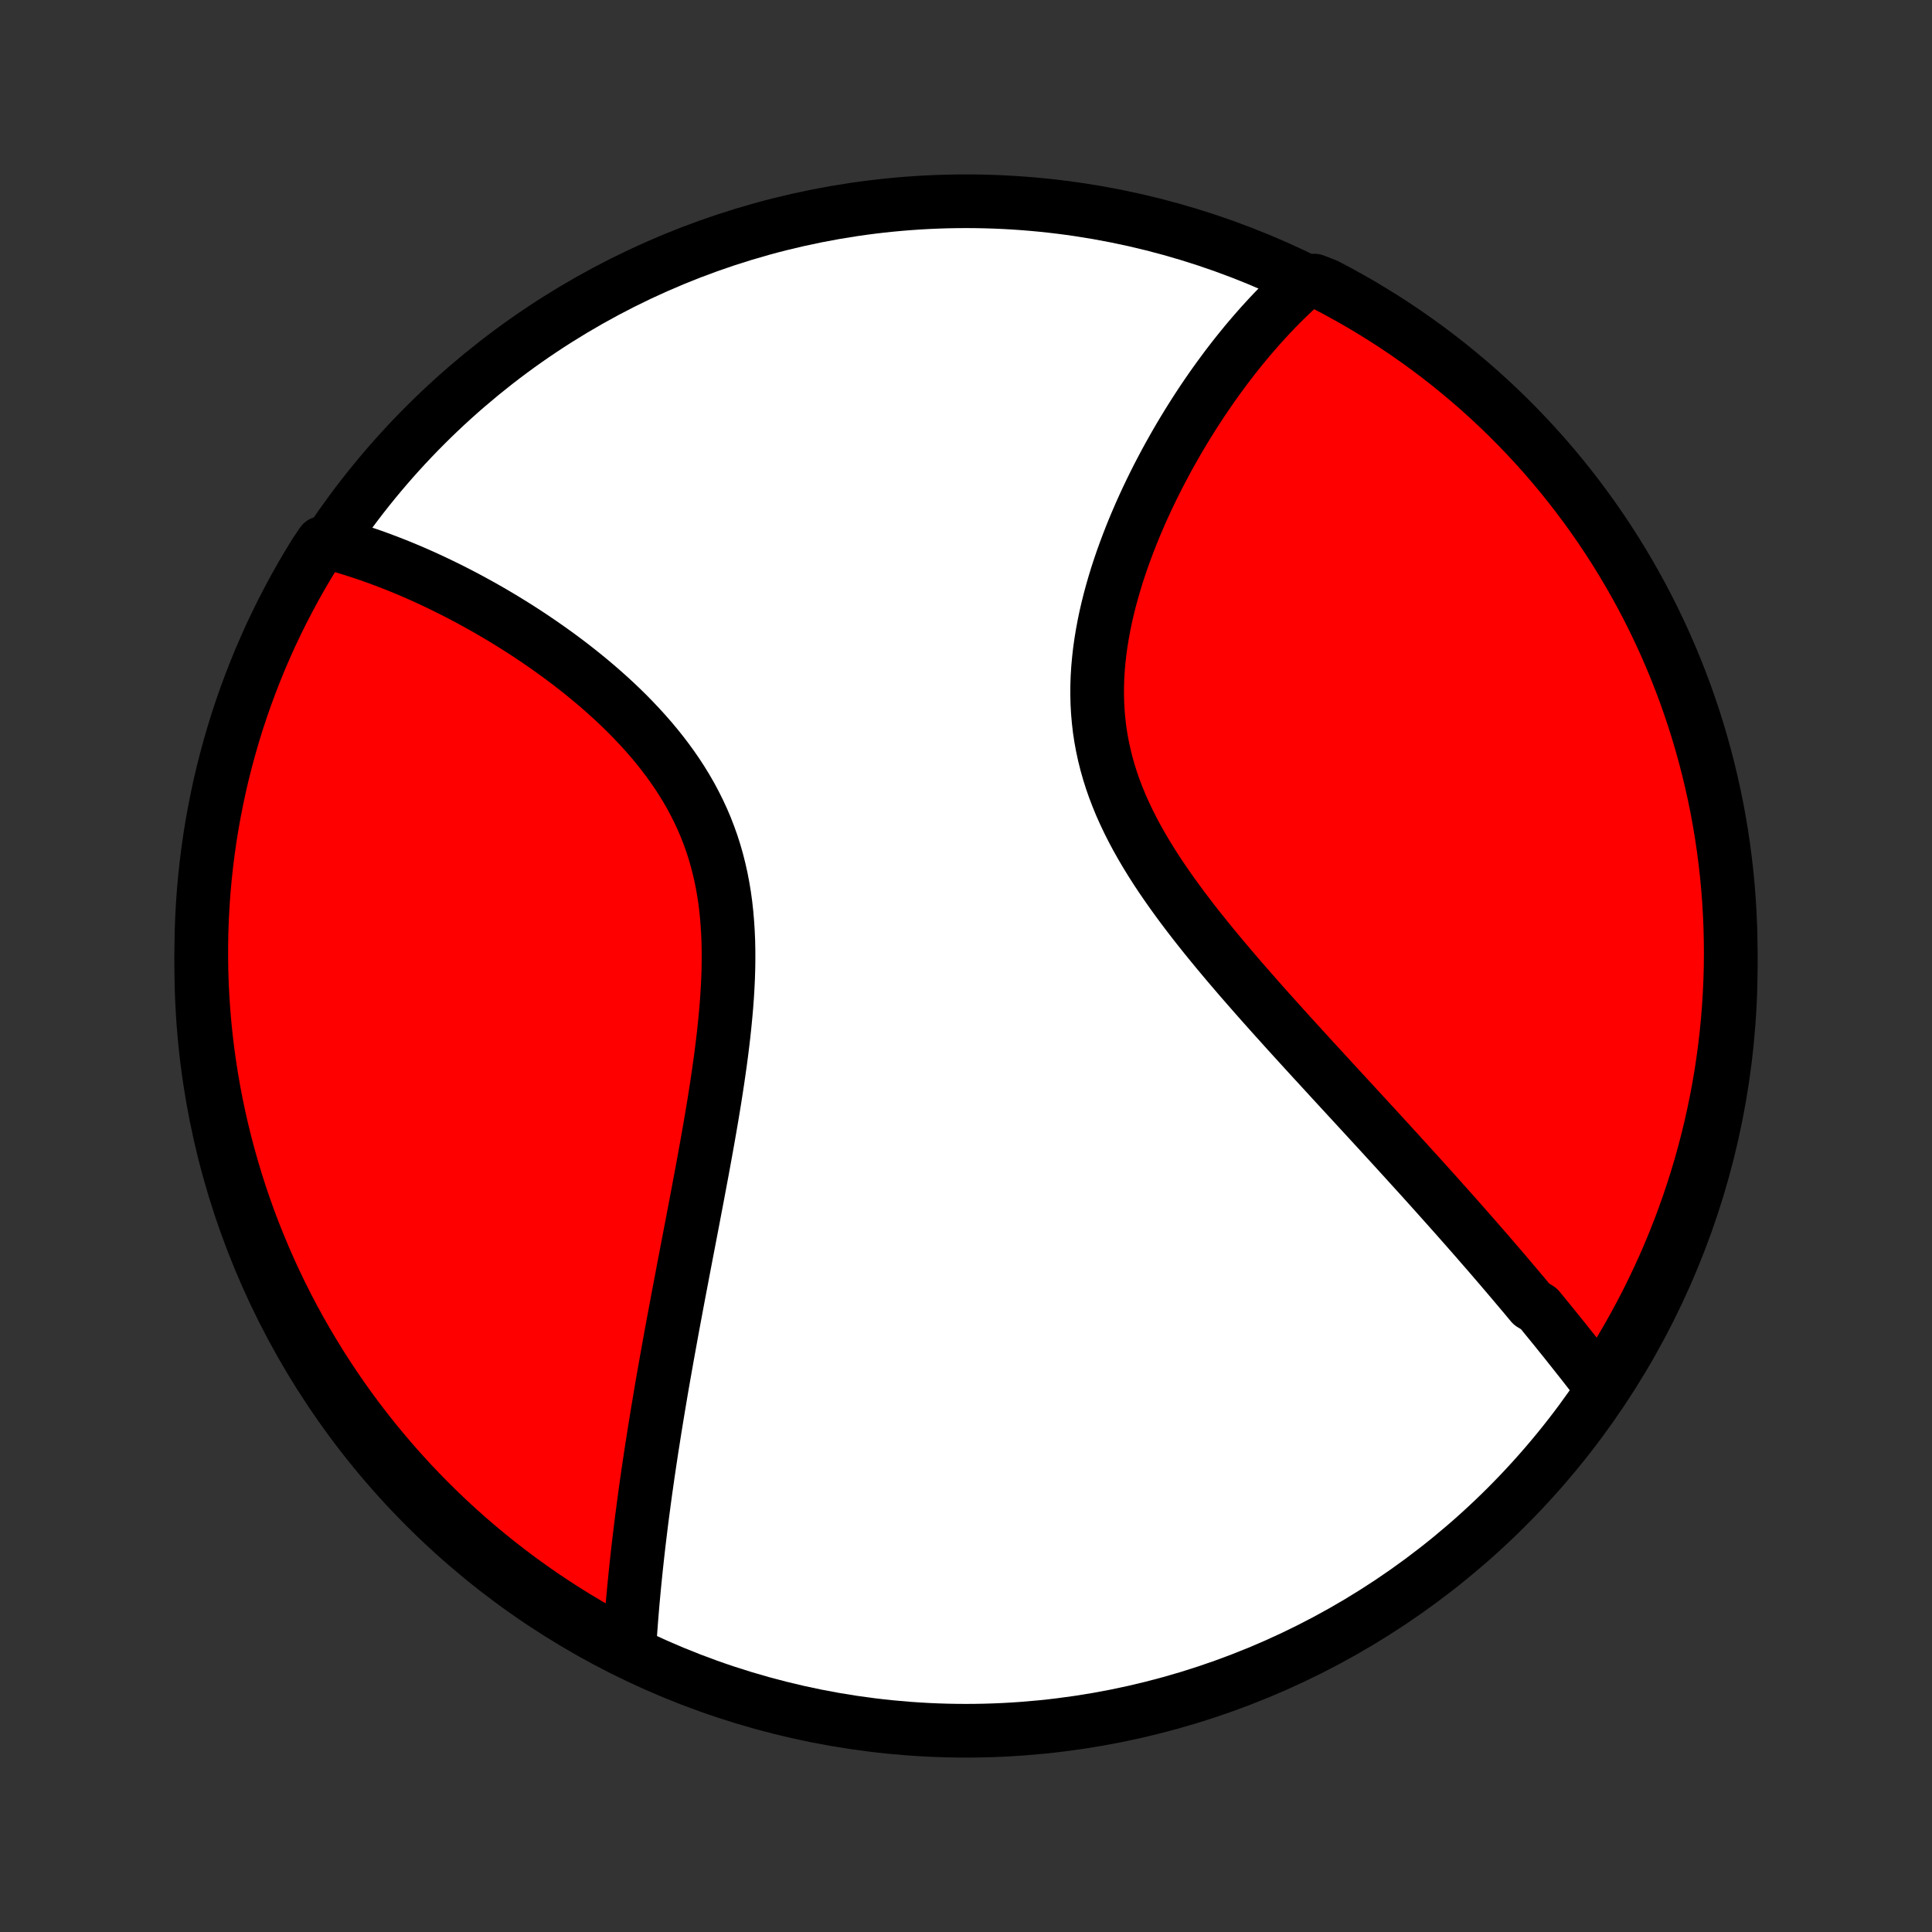 <?xml version="1.0" encoding="utf-8" standalone="no"?>
<!DOCTYPE svg PUBLIC "-//W3C//DTD SVG 1.1//EN"
  "http://www.w3.org/Graphics/SVG/1.1/DTD/svg11.dtd">
<!-- Created with matplotlib (http://matplotlib.org/) -->
<svg height="72pt" version="1.1" viewBox="0 0 72 72" width="72pt" xmlns="http://www.w3.org/2000/svg" xmlns:xlink="http://www.w3.org/1999/xlink">
 <rect x="0" y="0" width="72" height="72" fill="#333333" stroke="none"/>
 <defs>
  <style type="text/css">
*{stroke-linecap:butt;stroke-linejoin:round;}
  </style>
 </defs>
 <g id="figure_1">
  <g id="patch_1">
   <path d="
M0 72
L72 72
L72 0
L0 0
z
" style="fill:none;"/>
  </g>
  <g id="axes_1">
   <g id="PatchCollection_1">
    <defs>
     <path d="
M36 -7.5
C43.558 -7.5 50.808 -10.503 56.153 -15.848
C61.497 -21.192 64.5 -28.442 64.5 -36
C64.5 -43.558 61.497 -50.808 56.153 -56.153
C50.808 -61.497 43.558 -64.5 36 -64.5
C28.442 -64.5 21.192 -61.497 15.848 -56.153
C10.503 -50.808 7.5 -43.558 7.5 -36
C7.5 -28.442 10.503 -21.192 15.848 -15.848
C21.192 -10.503 28.442 -7.5 36 -7.5
z
" id="C0_0_a811fe30f3"/>
     <path d="
M59.64 -20.35
L59.518 -20.508
L59.396 -20.666
L59.273 -20.825
L59.149 -20.984
L59.025 -21.143
L58.9 -21.302
L58.774 -21.461
L58.648 -21.62
L58.521 -21.78
L58.394 -21.94
L58.266 -22.101
L58.136 -22.261
L58.007 -22.422
L57.876 -22.583
L57.745 -22.744
L57.613 -22.906
L57.48 -23.069
L57.346 -23.232
L57.076 -23.395
L56.94 -23.558
L56.803 -23.723
L56.664 -23.887
L56.525 -24.052
L56.385 -24.218
L56.243 -24.385
L56.101 -24.552
L55.958 -24.72
L55.813 -24.888
L55.667 -25.058
L55.521 -25.228
L55.373 -25.399
L55.223 -25.57
L55.073 -25.743
L54.921 -25.917
L54.768 -26.091
L54.614 -26.267
L54.458 -26.443
L54.301 -26.621
L54.143 -26.799
L53.983 -26.979
L53.821 -27.16
L53.658 -27.342
L53.494 -27.526
L53.328 -27.71
L53.161 -27.896
L52.992 -28.084
L52.821 -28.272
L52.648 -28.462
L52.474 -28.654
L52.298 -28.847
L52.121 -29.042
L51.942 -29.238
L51.761 -29.436
L51.578 -29.635
L51.394 -29.837
L51.207 -30.04
L51.019 -30.244
L50.829 -30.451
L50.637 -30.659
L50.444 -30.869
L50.248 -31.081
L50.051 -31.295
L49.852 -31.511
L49.651 -31.729
L49.449 -31.95
L49.245 -32.172
L49.039 -32.396
L48.831 -32.622
L48.622 -32.851
L48.412 -33.081
L48.2 -33.314
L47.986 -33.549
L47.772 -33.787
L47.556 -34.026
L47.339 -34.268
L47.121 -34.512
L46.902 -34.759
L46.683 -35.008
L46.463 -35.259
L46.242 -35.512
L46.022 -35.768
L45.802 -36.026
L45.582 -36.287
L45.362 -36.55
L45.144 -36.815
L44.926 -37.083
L44.71 -37.353
L44.496 -37.625
L44.284 -37.9
L44.074 -38.177
L43.868 -38.457
L43.664 -38.739
L43.465 -39.023
L43.269 -39.309
L43.078 -39.598
L42.893 -39.889
L42.713 -40.182
L42.539 -40.478
L42.371 -40.776
L42.211 -41.076
L42.058 -41.378
L41.913 -41.683
L41.776 -41.989
L41.649 -42.297
L41.53 -42.608
L41.421 -42.92
L41.322 -43.234
L41.233 -43.55
L41.154 -43.867
L41.085 -44.186
L41.026 -44.505
L40.978 -44.826
L40.941 -45.148
L40.913 -45.471
L40.895 -45.794
L40.888 -46.117
L40.889 -46.441
L40.9 -46.764
L40.92 -47.087
L40.949 -47.41
L40.985 -47.731
L41.03 -48.052
L41.082 -48.371
L41.141 -48.689
L41.207 -49.006
L41.279 -49.32
L41.357 -49.632
L41.441 -49.943
L41.53 -50.25
L41.623 -50.555
L41.722 -50.858
L41.824 -51.157
L41.931 -51.453
L42.041 -51.747
L42.154 -52.037
L42.27 -52.324
L42.39 -52.607
L42.511 -52.887
L42.636 -53.163
L42.762 -53.436
L42.891 -53.705
L43.021 -53.97
L43.153 -54.232
L43.287 -54.489
L43.422 -54.744
L43.558 -54.994
L43.696 -55.24
L43.834 -55.483
L43.973 -55.722
L44.114 -55.957
L44.255 -56.188
L44.397 -56.416
L44.539 -56.64
L44.682 -56.86
L44.825 -57.077
L44.969 -57.289
L45.113 -57.499
L45.258 -57.704
L45.403 -57.907
L45.549 -58.105
L45.694 -58.301
L45.84 -58.492
L45.986 -58.681
L46.133 -58.866
L46.28 -59.048
L46.426 -59.227
L46.574 -59.402
L46.721 -59.574
L46.869 -59.743
L47.017 -59.91
L47.165 -60.072
L47.313 -60.233
L47.462 -60.39
L47.611 -60.544
L47.76 -60.695
L47.91 -60.843
L48.059 -60.989
L48.21 -61.132
L48.36 -61.271
L48.512 -61.409
L48.981 -61.543
L49.422 -61.372
L49.859 -61.141
L50.292 -60.903
L50.72 -60.658
L51.143 -60.404
L51.562 -60.144
L51.977 -59.876
L52.386 -59.601
L52.791 -59.318
L53.19 -59.029
L53.584 -58.732
L53.973 -58.429
L54.356 -58.118
L54.734 -57.801
L55.106 -57.478
L55.472 -57.147
L55.832 -56.811
L56.187 -56.468
L56.535 -56.118
L56.876 -55.763
L57.212 -55.402
L57.541 -55.035
L57.863 -54.661
L58.179 -54.283
L58.488 -53.898
L58.79 -53.508
L59.085 -53.113
L59.373 -52.713
L59.654 -52.308
L59.928 -51.897
L60.195 -51.482
L60.454 -51.062
L60.706 -50.637
L60.95 -50.208
L61.187 -49.775
L61.416 -49.337
L61.637 -48.896
L61.85 -48.45
L62.056 -48.001
L62.253 -47.548
L62.443 -47.092
L62.624 -46.632
L62.798 -46.169
L62.963 -45.702
L63.12 -45.233
L63.269 -44.761
L63.409 -44.287
L63.541 -43.809
L63.665 -43.33
L63.78 -42.848
L63.887 -42.364
L63.986 -41.879
L64.075 -41.391
L64.157 -40.902
L64.229 -40.411
L64.293 -39.919
L64.349 -39.426
L64.396 -38.931
L64.434 -38.436
L64.463 -37.94
L64.484 -37.444
L64.496 -36.947
L64.5 -36.449
L64.495 -35.952
L64.481 -35.455
L64.458 -34.957
L64.427 -34.46
L64.387 -33.964
L64.339 -33.468
L64.282 -32.973
L64.216 -32.479
L64.142 -31.986
L64.059 -31.494
L63.967 -31.004
L63.867 -30.515
L63.759 -30.027
L63.642 -29.542
L63.516 -29.059
L63.383 -28.577
L63.241 -28.098
L63.09 -27.622
L62.932 -27.147
L62.765 -26.676
L62.59 -26.207
L62.407 -25.742
L62.216 -25.279
L62.017 -24.82
L61.809 -24.364
L61.594 -23.912
L61.372 -23.463
L61.141 -23.018
L60.903 -22.578
L60.658 -22.141
L60.404 -21.708
L60.144 -21.28
z
" id="C0_1_7c1273eefb"/>
     <path d="
M23.45 -10.555
L23.463 -10.756
L23.477 -10.958
L23.491 -11.16
L23.506 -11.363
L23.521 -11.566
L23.537 -11.769
L23.554 -11.973
L23.571 -12.178
L23.589 -12.383
L23.608 -12.588
L23.627 -12.795
L23.647 -13.002
L23.668 -13.209
L23.689 -13.418
L23.711 -13.627
L23.734 -13.837
L23.757 -14.047
L23.781 -14.259
L23.805 -14.471
L23.831 -14.685
L23.857 -14.899
L23.883 -15.114
L23.91 -15.331
L23.938 -15.548
L23.967 -15.766
L23.996 -15.986
L24.026 -16.207
L24.056 -16.429
L24.088 -16.652
L24.12 -16.877
L24.152 -17.103
L24.186 -17.33
L24.22 -17.559
L24.255 -17.79
L24.29 -18.022
L24.327 -18.255
L24.364 -18.49
L24.401 -18.727
L24.44 -18.966
L24.479 -19.206
L24.519 -19.448
L24.56 -19.692
L24.601 -19.938
L24.643 -20.186
L24.686 -20.436
L24.73 -20.688
L24.775 -20.942
L24.82 -21.198
L24.866 -21.456
L24.913 -21.717
L24.961 -21.98
L25.009 -22.245
L25.058 -22.512
L25.108 -22.782
L25.159 -23.055
L25.21 -23.329
L25.262 -23.607
L25.315 -23.887
L25.369 -24.169
L25.423 -24.454
L25.477 -24.741
L25.533 -25.032
L25.589 -25.325
L25.646 -25.62
L25.703 -25.918
L25.761 -26.219
L25.819 -26.523
L25.877 -26.829
L25.936 -27.138
L25.995 -27.449
L26.054 -27.764
L26.113 -28.08
L26.173 -28.399
L26.232 -28.721
L26.291 -29.046
L26.35 -29.372
L26.408 -29.701
L26.466 -30.033
L26.523 -30.366
L26.579 -30.702
L26.634 -31.04
L26.687 -31.379
L26.739 -31.721
L26.789 -32.063
L26.838 -32.408
L26.884 -32.754
L26.927 -33.1
L26.968 -33.448
L27.005 -33.797
L27.039 -34.146
L27.07 -34.495
L27.096 -34.845
L27.117 -35.194
L27.134 -35.544
L27.145 -35.892
L27.15 -36.24
L27.149 -36.586
L27.142 -36.931
L27.127 -37.275
L27.105 -37.616
L27.076 -37.955
L27.039 -38.292
L26.993 -38.626
L26.938 -38.957
L26.875 -39.285
L26.802 -39.609
L26.721 -39.93
L26.63 -40.247
L26.53 -40.56
L26.42 -40.868
L26.302 -41.172
L26.174 -41.472
L26.037 -41.767
L25.892 -42.057
L25.739 -42.343
L25.577 -42.624
L25.408 -42.9
L25.232 -43.17
L25.049 -43.436
L24.859 -43.697
L24.663 -43.954
L24.462 -44.205
L24.256 -44.451
L24.045 -44.692
L23.829 -44.929
L23.61 -45.161
L23.388 -45.388
L23.162 -45.61
L22.934 -45.827
L22.703 -46.04
L22.47 -46.248
L22.236 -46.451
L22 -46.65
L21.763 -46.845
L21.525 -47.035
L21.287 -47.221
L21.048 -47.402
L20.809 -47.58
L20.57 -47.752
L20.331 -47.921
L20.093 -48.086
L19.855 -48.247
L19.618 -48.404
L19.381 -48.557
L19.146 -48.706
L18.911 -48.851
L18.678 -48.993
L18.445 -49.131
L18.214 -49.265
L17.984 -49.396
L17.755 -49.523
L17.528 -49.647
L17.302 -49.768
L17.077 -49.885
L16.854 -49.999
L16.633 -50.109
L16.412 -50.217
L16.194 -50.321
L15.976 -50.423
L15.761 -50.521
L15.546 -50.616
L15.334 -50.709
L15.122 -50.798
L14.912 -50.885
L14.704 -50.968
L14.497 -51.049
L14.291 -51.127
L14.087 -51.203
L13.884 -51.276
L13.682 -51.346
L13.482 -51.413
L13.283 -51.478
L13.085 -51.541
L12.888 -51.601
L12.692 -51.658
L12.498 -51.712
L12 -51.765
L11.735 -51.37
L11.478 -50.949
L11.228 -50.523
L10.986 -50.093
L10.752 -49.658
L10.525 -49.22
L10.306 -48.777
L10.094 -48.331
L9.891 -47.88
L9.695 -47.426
L9.508 -46.969
L9.329 -46.508
L9.157 -46.044
L8.994 -45.577
L8.839 -45.107
L8.693 -44.635
L8.555 -44.159
L8.425 -43.681
L8.303 -43.201
L8.19 -42.719
L8.086 -42.234
L7.99 -41.748
L7.902 -41.26
L7.823 -40.77
L7.753 -40.279
L7.691 -39.787
L7.638 -39.293
L7.593 -38.799
L7.557 -38.303
L7.53 -37.807
L7.512 -37.311
L7.502 -36.814
L7.501 -36.316
L7.508 -35.819
L7.524 -35.322
L7.549 -34.824
L7.583 -34.328
L7.625 -33.831
L7.676 -33.336
L7.735 -32.841
L7.803 -32.347
L7.88 -31.854
L7.965 -31.363
L8.059 -30.873
L8.161 -30.384
L8.272 -29.898
L8.391 -29.413
L8.519 -28.93
L8.655 -28.449
L8.799 -27.97
L8.951 -27.494
L9.112 -27.021
L9.281 -26.55
L9.458 -26.082
L9.644 -25.618
L9.837 -25.156
L10.038 -24.698
L10.247 -24.243
L10.464 -23.791
L10.689 -23.344
L10.921 -22.9
L11.162 -22.46
L11.409 -22.025
L11.665 -21.593
L11.927 -21.166
L12.197 -20.744
L12.474 -20.326
L12.758 -19.913
L13.05 -19.505
L13.348 -19.102
L13.654 -18.704
L13.966 -18.311
L14.285 -17.924
L14.61 -17.542
L14.942 -17.166
L15.28 -16.796
L15.625 -16.431
L15.976 -16.072
L16.333 -15.72
L16.696 -15.373
L17.065 -15.033
L17.439 -14.7
L17.82 -14.372
L18.206 -14.052
L18.597 -13.738
L18.993 -13.431
L19.395 -13.13
L19.802 -12.837
L20.213 -12.551
L20.63 -12.272
L21.051 -12
L21.477 -11.735
L21.907 -11.478
L22.342 -11.228
L22.78 -10.986
z
" id="C0_2_5bc08a0948"/>
    </defs>
    <g clip-path="url(#p1bffca34e9)">
     <use style="fill:#ffffff;stroke:#000000;stroke-width:2.0;" x="0.0" xlink:href="#C0_0_a811fe30f3" y="72.0"/>
    </g>
    <g clip-path="url(#p1bffca34e9)">
     <use style="fill:#ff0000;stroke:#000000;stroke-width:2.0;" x="0.0" xlink:href="#C0_1_7c1273eefb" y="72.0"/>
    </g>
    <g clip-path="url(#p1bffca34e9)">
     <use style="fill:#ff0000;stroke:#000000;stroke-width:2.0;" x="0.0" xlink:href="#C0_2_5bc08a0948" y="72.0"/>
    </g>
   </g>
  </g>
 </g>
 <defs>
  <clipPath id="p1bffca34e9">
   <rect height="72.0" width="72.0" x="0.0" y="0.0"/>
  </clipPath>
 </defs>
</svg>
